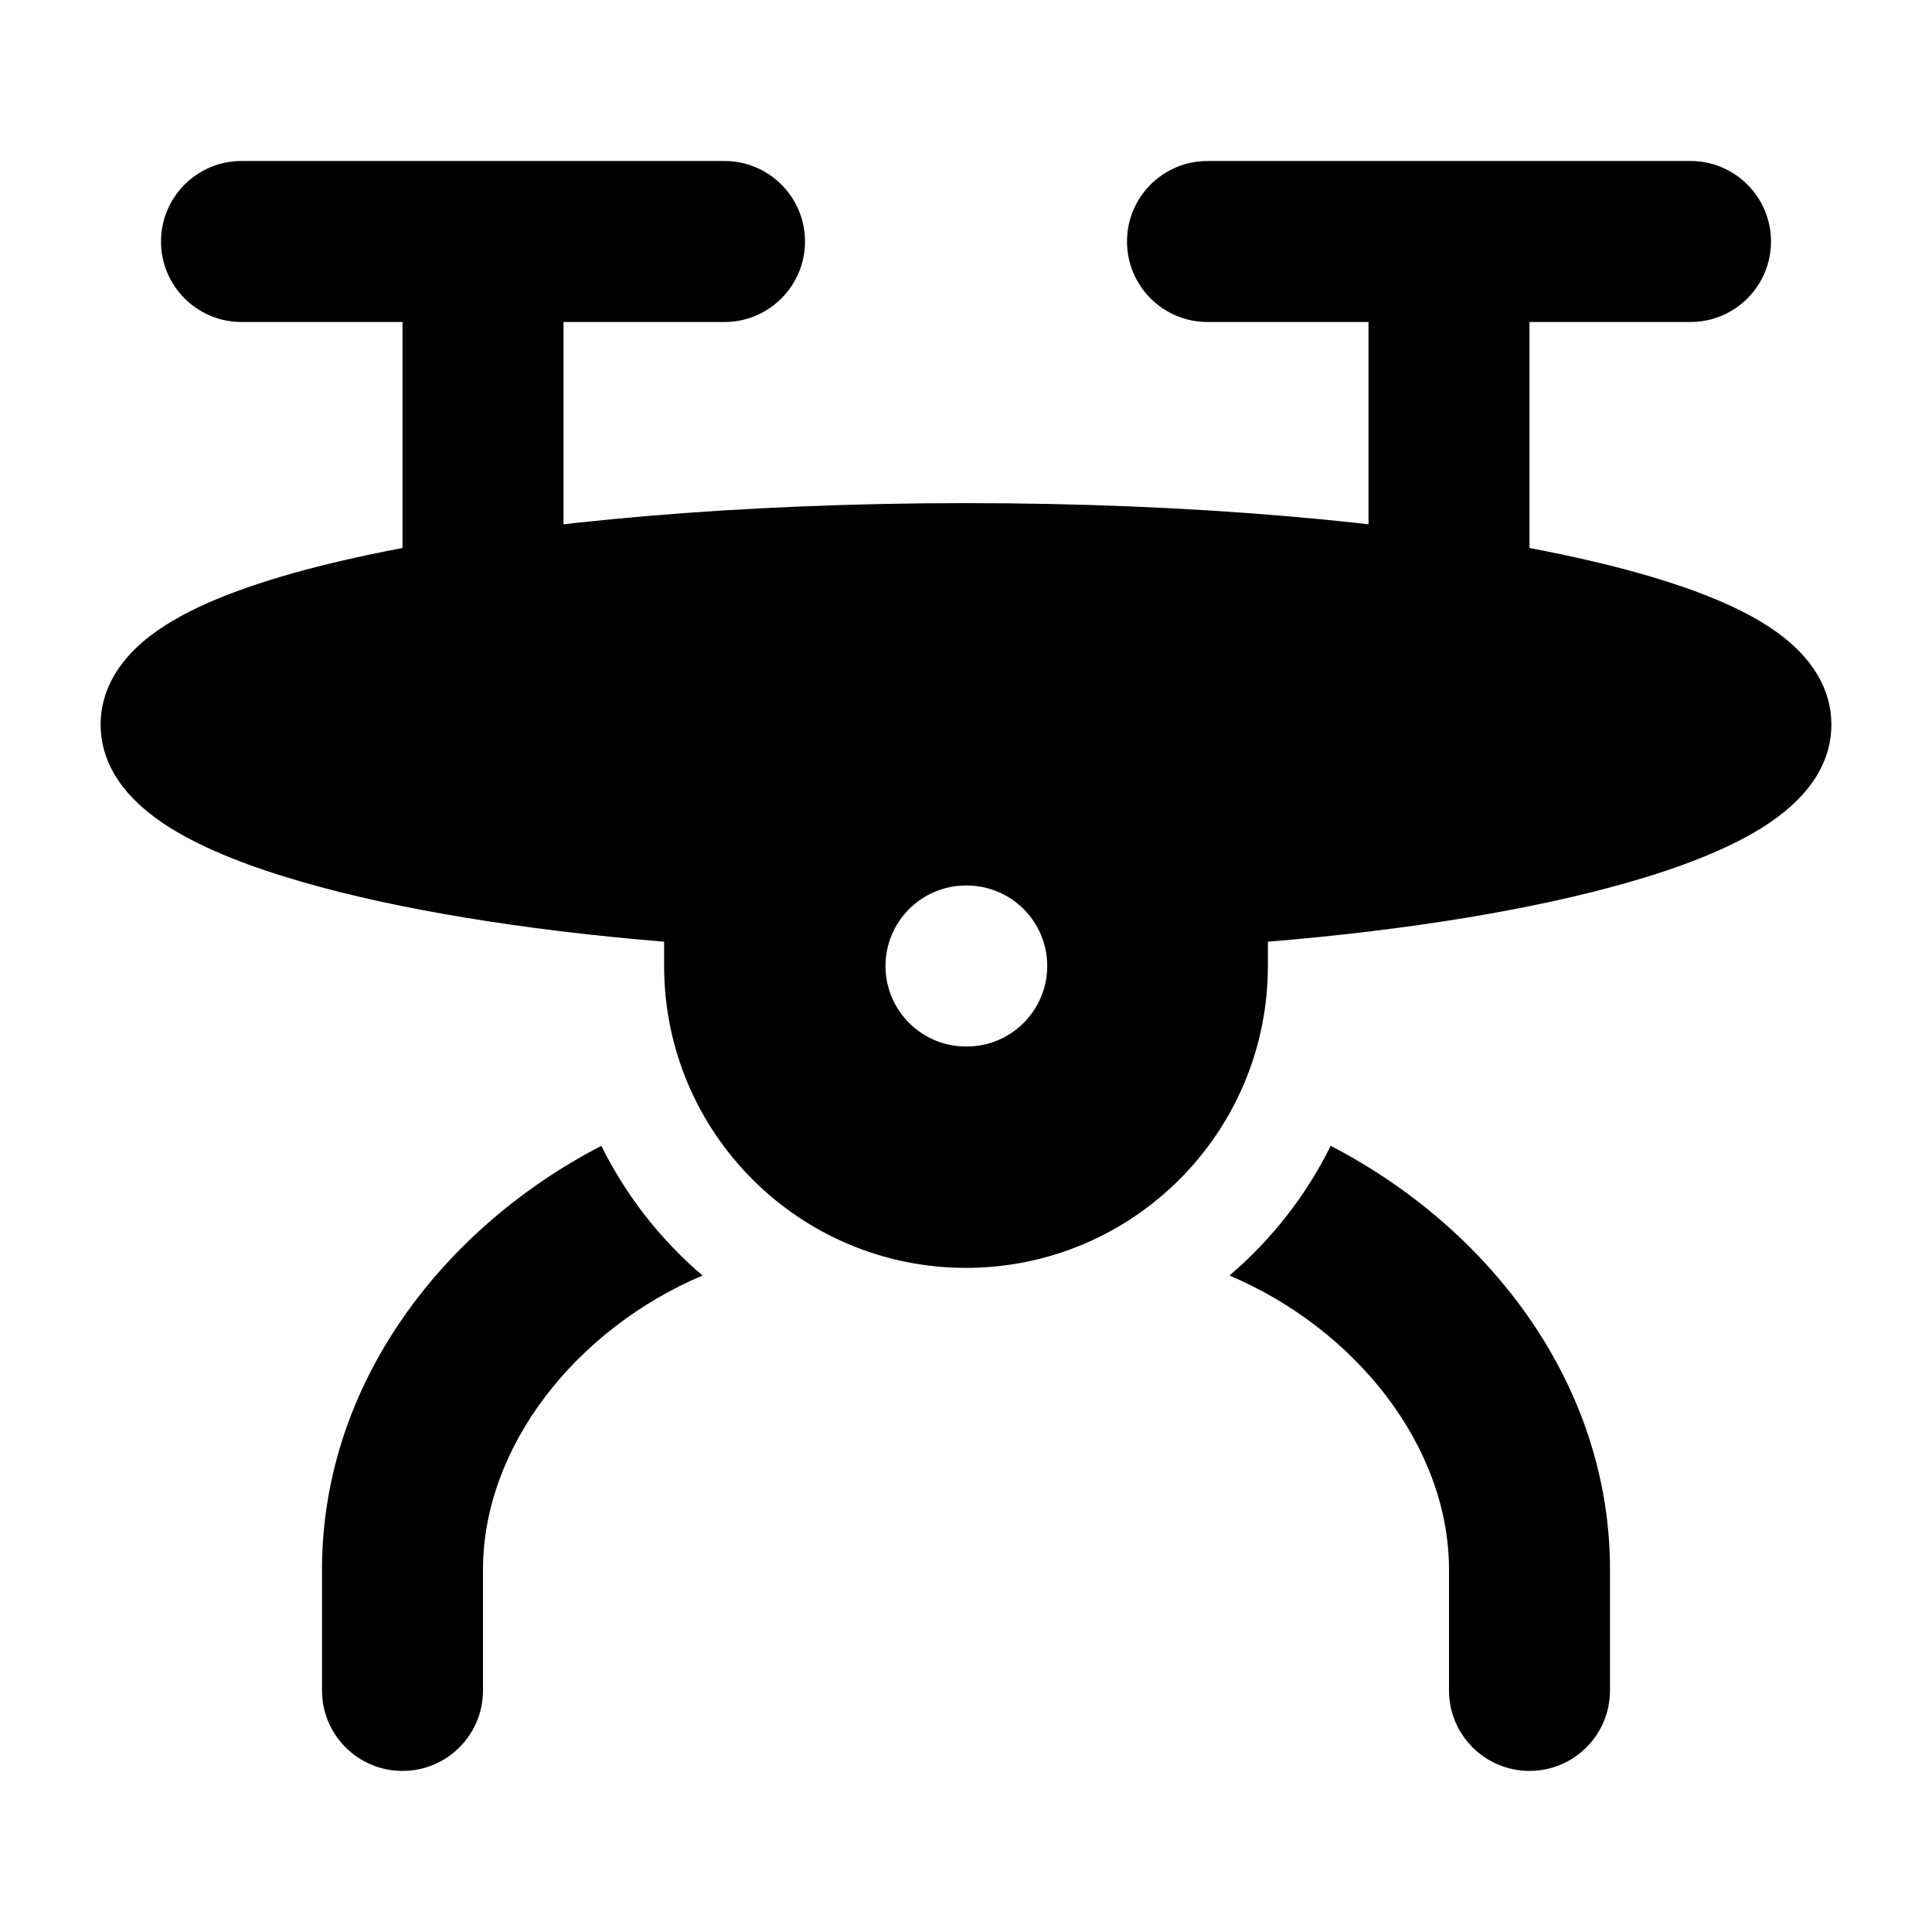 <svg width="24" height="24" viewBox="0 0 24 24" xmlns="http://www.w3.org/2000/svg">
    <path fill-rule="evenodd" clip-rule="evenodd" d="M12 6.25C9.205 6.25 6.653 6.476 4.782 6.85C3.852 7.036 3.052 7.266 2.465 7.543C2.174 7.681 1.895 7.849 1.679 8.061C1.461 8.273 1.25 8.589 1.25 9C1.25 9.649 1.759 10.064 2.129 10.293C2.552 10.554 3.122 10.775 3.772 10.961C4.932 11.294 6.481 11.553 8.25 11.698V12C8.25 14.071 9.929 15.75 12 15.75C14.071 15.75 15.75 14.071 15.75 12V11.698C17.519 11.553 19.068 11.294 20.228 10.961C20.878 10.775 21.448 10.554 21.871 10.293C22.241 10.064 22.75 9.649 22.75 9C22.75 8.589 22.539 8.273 22.321 8.061C22.105 7.849 21.826 7.681 21.535 7.543C20.948 7.266 20.148 7.036 19.218 6.85C17.347 6.476 14.795 6.25 12 6.25ZM12 11C11.448 11 11 11.448 11 12C11 12.552 11.448 13 12 13H12.009C12.561 13 13.009 12.552 13.009 12C13.009 11.448 12.561 11 12.009 11H12Z"/>
    <path fill-rule="evenodd" clip-rule="evenodd" d="M2 3C2 2.448 2.448 2 3 2H9C9.552 2 10 2.448 10 3C10 3.552 9.552 4 9 4H7V7C7 7.552 6.552 8 6 8C5.448 8 5 7.552 5 7V4H3C2.448 4 2 3.552 2 3Z"/>
    <path fill-rule="evenodd" clip-rule="evenodd" d="M14 3C14 2.448 14.448 2 15 2H21C21.552 2 22 2.448 22 3C22 3.552 21.552 4 21 4H19V7C19 7.552 18.552 8 18 8C17.448 8 17 7.552 17 7V4H15C14.448 4 14 3.552 14 3Z"/>
    <path d="M7.47 14.234C5.514 15.246 4 17.182 4 19.499V20.999C4 21.552 4.448 21.999 5 21.999C5.552 21.999 6 21.552 6 20.999V19.499C6 17.96 7.168 16.505 8.727 15.845C8.206 15.401 7.777 14.854 7.47 14.234Z"/>
    <path d="M15.273 15.845C16.832 16.505 18 17.96 18 19.499V20.999C18 21.552 18.448 21.999 19 21.999C19.552 21.999 20 21.552 20 20.999V19.499C20 17.182 18.486 15.246 16.53 14.234C16.224 14.854 15.794 15.401 15.273 15.845Z"/>
</svg>
